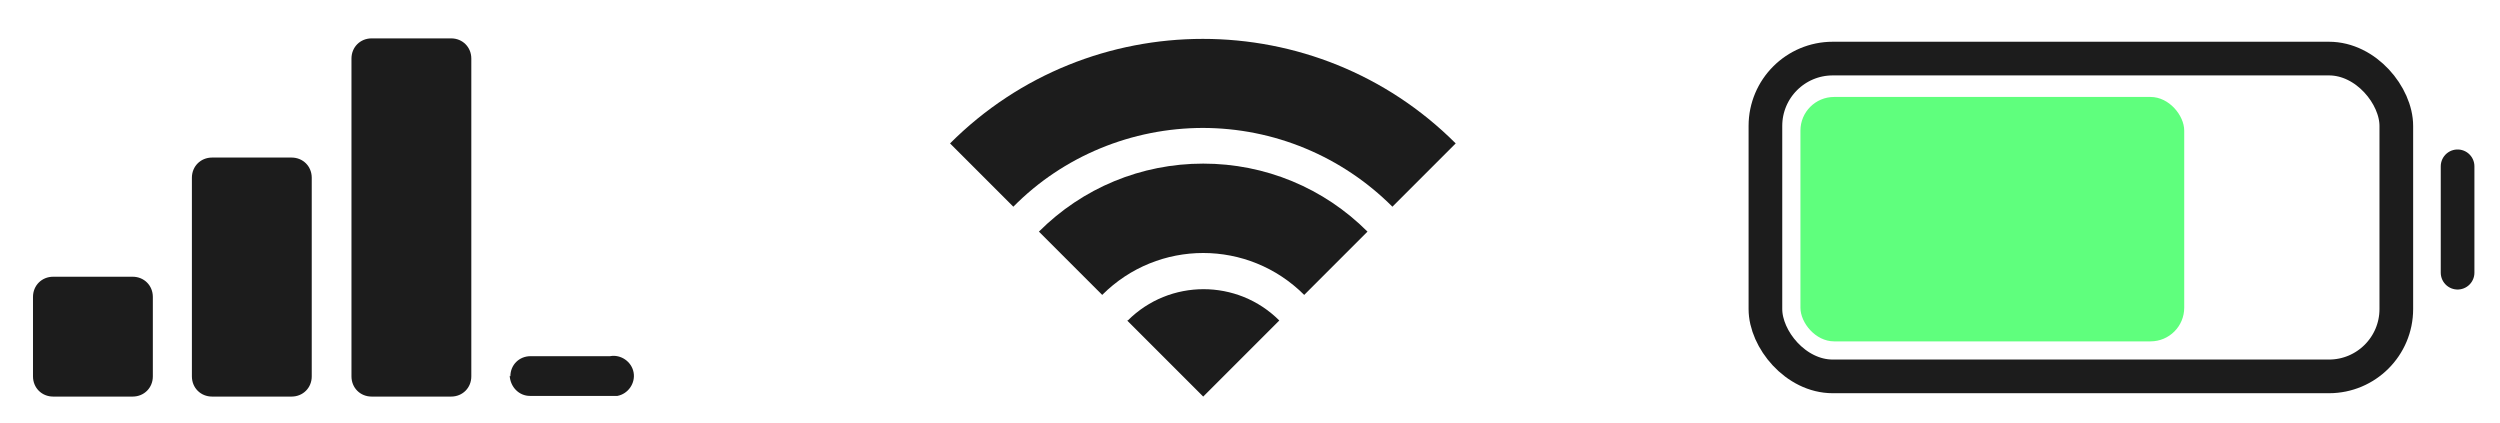 <?xml version="1.0" encoding="UTF-8"?>
<svg id="Ebene_1" data-name="Ebene 1" xmlns="http://www.w3.org/2000/svg" viewBox="0 0 37.13 6.28">
  <defs>
    <style>
      .cls-1 {
        fill: #5fff7d;
      }

      .cls-1, .cls-2 {
        stroke-width: 0px;
      }

      .cls-2 {
        fill: #1c1c1c;
      }

      .cls-3 {
        stroke-linecap: square;
      }

      .cls-3, .cls-4 {
        fill: none;
        stroke: #1c1c1c;
        stroke-miterlimit: 10;
        stroke-width: .5px;
      }

      .cls-4 {
        stroke-linecap: round;
      }
    </style>
  </defs>
  <path id="Pfad_84" data-name="Pfad 84" class="cls-2" d="M.49,4.41c0-.17.13-.3.3-.3h1.18c.17,0,.3.13.3.3h0v1.18c0,.17-.13.3-.3.3H.79c-.17,0-.3-.13-.3-.3h0v-1.18ZM2.85,2.64c0-.17.13-.3.3-.3h1.18c.17,0,.3.13.3.3h0v2.95c0,.17-.13.3-.3.3h-1.18c-.17,0-.3-.13-.3-.3h0v-2.95ZM5.22.87c0-.17.13-.3.3-.3h1.18c.17,0,.3.13.3.3h0v4.72c0,.17-.13.3-.3.3h-1.18c-.17,0-.3-.13-.3-.3h0V.87ZM7.58,5.59c0-.17.13-.3.3-.3h1.18c.16-.03.32.08.35.24.03.16-.08.32-.24.35-.04,0-.07,0-.11,0h-1.19c-.16,0-.29-.13-.3-.3h0Z"/>
  <g id="Gruppe_338" data-name="Gruppe 338">
    <path id="Pfad_85" data-name="Pfad 85" class="cls-2" d="M17.87,2.43c-.92,0-1.79.36-2.44,1.01l.94.94c.83-.83,2.17-.83,3,0h0s.94-.94.94-.94c-.65-.65-1.52-1.01-2.44-1.01Z"/>
    <path id="Pfad_86" data-name="Pfad 86" class="cls-2" d="M16.74,4.76l1.13,1.13,1.13-1.13c-.62-.62-1.63-.62-2.25,0,0,0,0,0,0,0Z"/>
    <path id="Pfad_87" data-name="Pfad 87" class="cls-2" d="M17.86,1.9c1.06,0,2.07.42,2.82,1.17l.94-.94c-2.07-2.07-5.44-2.07-7.51,0,0,0,0,0,0,0l.94.94c.74-.75,1.76-1.17,2.82-1.17Z"/>
  </g>
  <g id="Gruppe_339" data-name="Gruppe 339">
    <rect id="Rechteck_333" data-name="Rechteck 333" class="cls-3" x="26.22" y=".87" width="9.37" height="4.72" rx="1" ry="1"/>
    <rect id="Rechteck_334" data-name="Rechteck 334" class="cls-1" x="26.74" y="1.44" width="5.7" height="3.63" rx=".5" ry=".5"/>
    <line id="Linie_63" data-name="Linie 63" class="cls-4" x1="36.5" y1="2.47" x2="36.5" y2="4.05"/>
  </g>
</svg>
